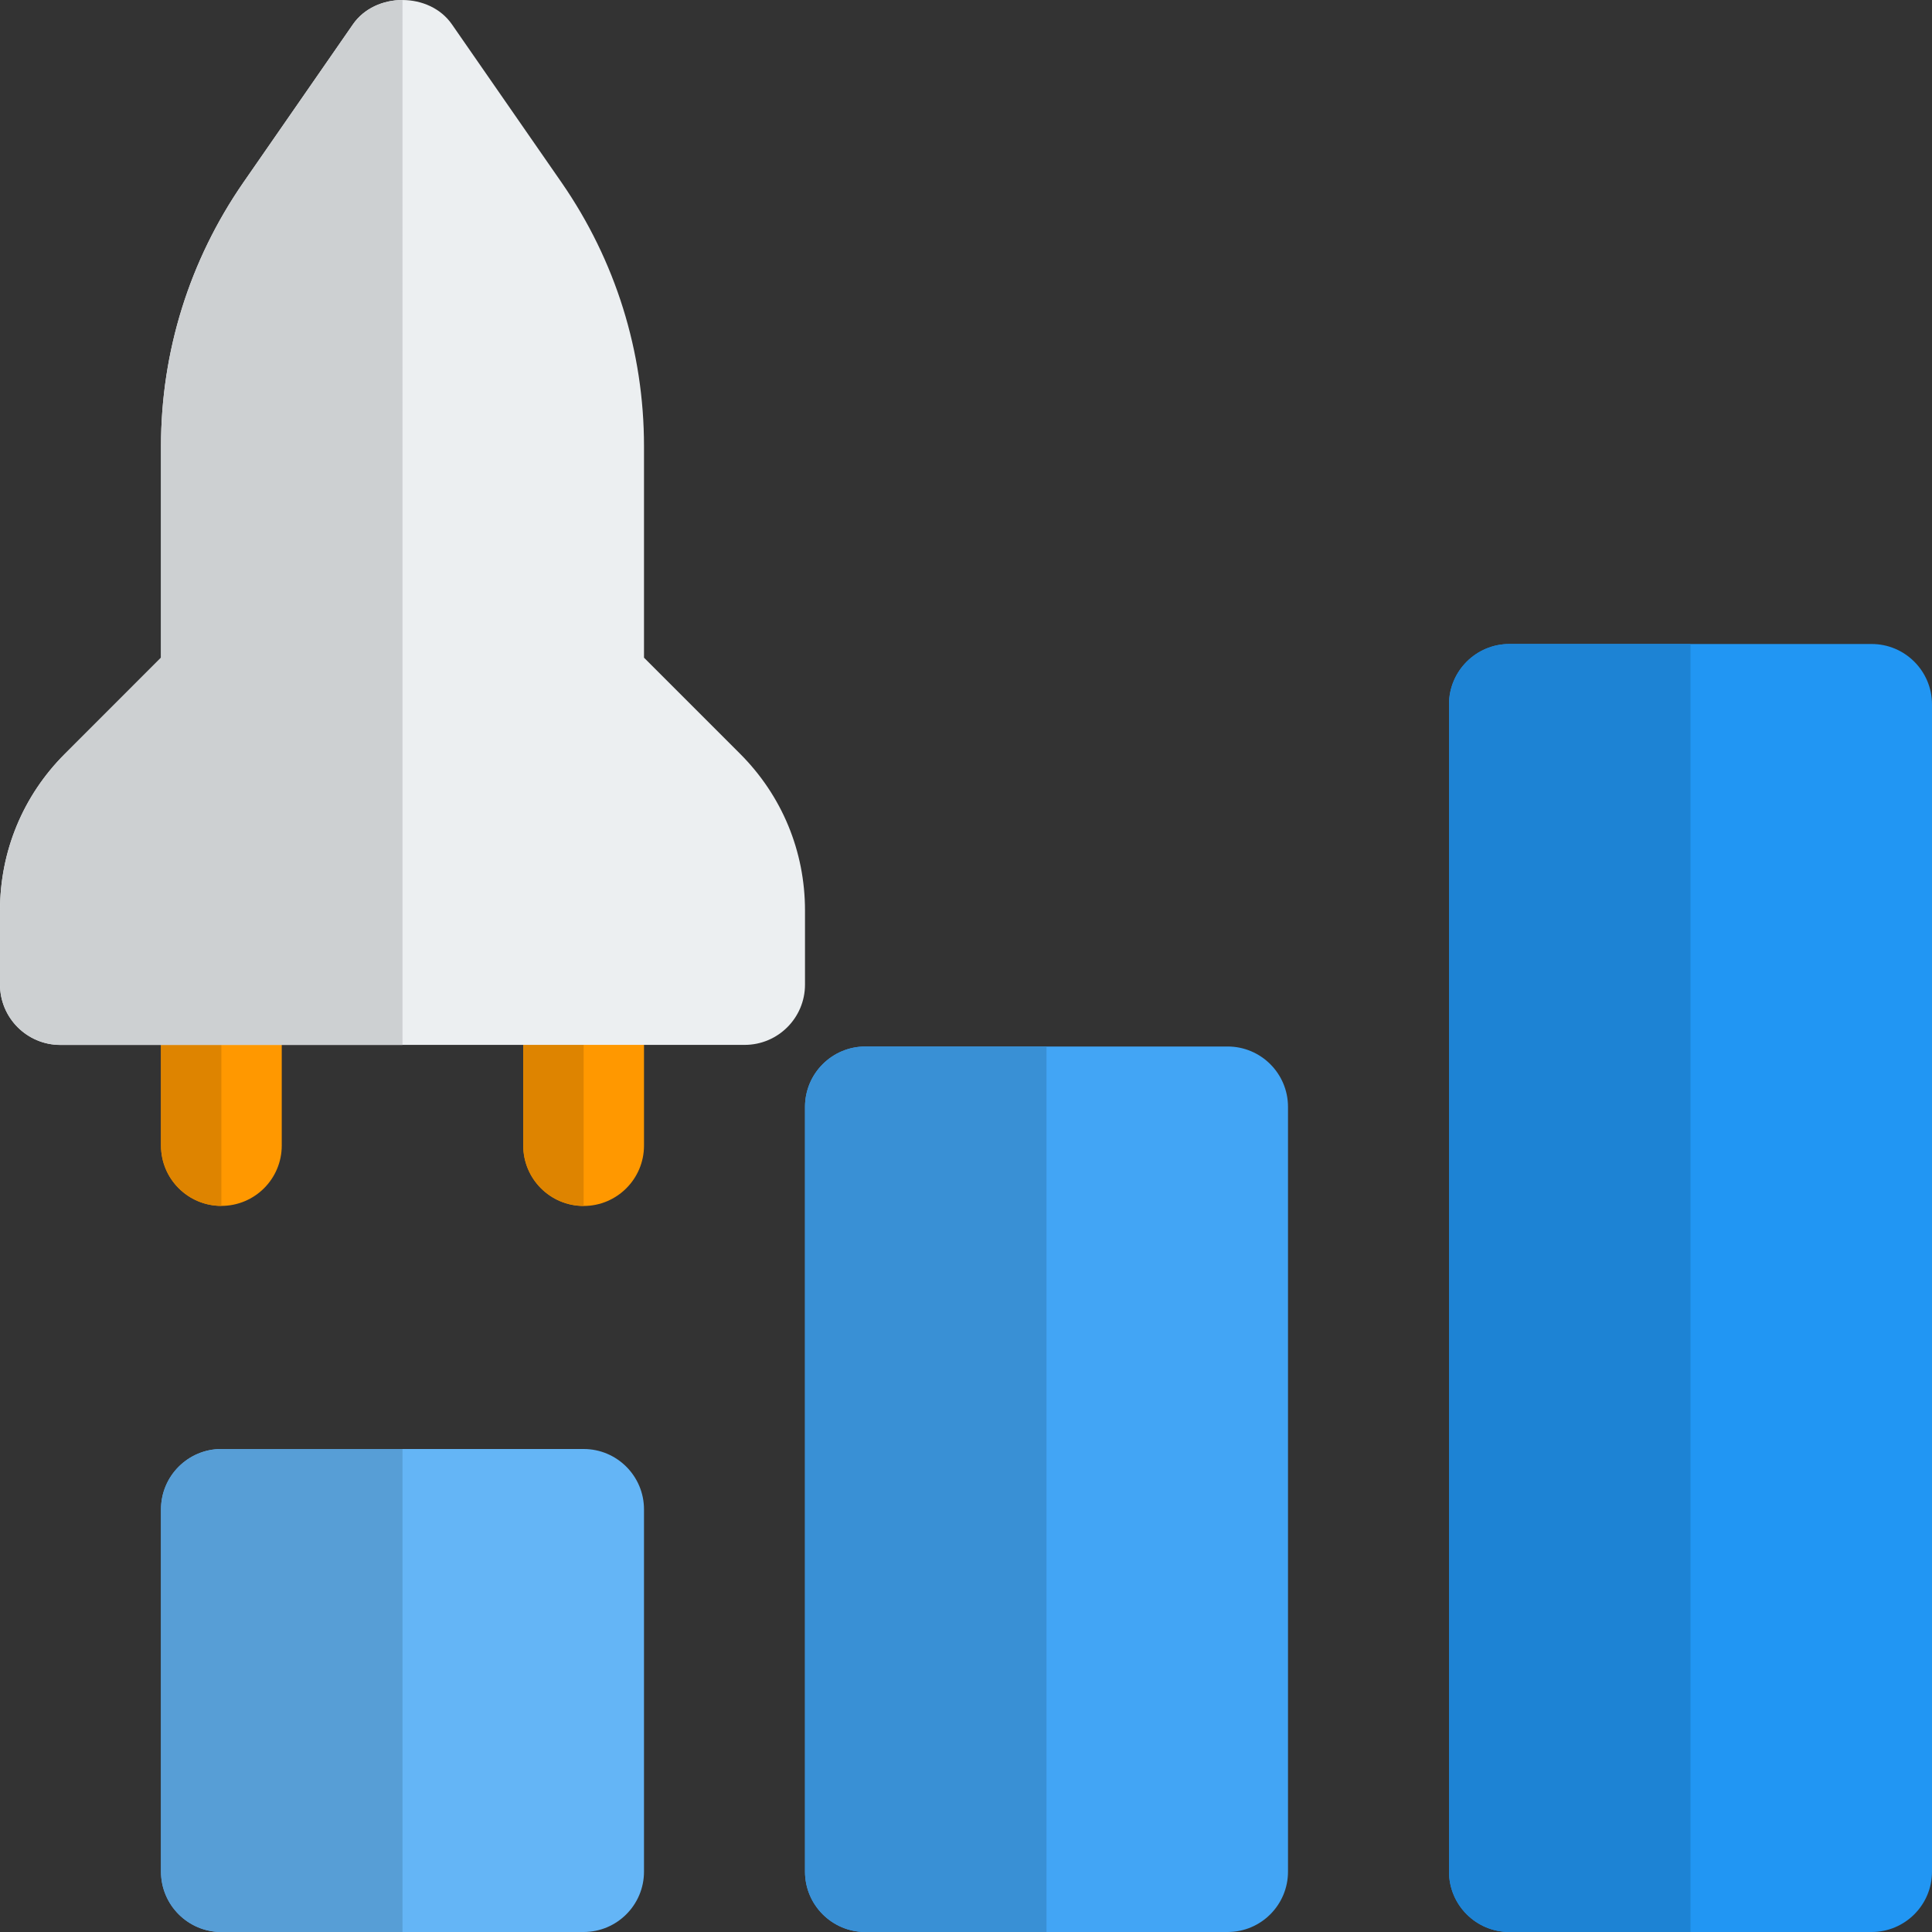 <svg id="color" enable-background="new 0 0 24 24" height="512" viewBox="0 0 24 24" width="512" xmlns="http://www.w3.org/2000/svg"><rect x="0" y="0" width="24" height="24" fill="#333333" stroke="none"/><g><g><path d="m7.25 14.981c-.414 0-.75-.336-.75-.75v-2c0-.414.336-.75.75-.75s.75.336.75.75v2c0 .414-.336.75-.75.75z" fill="#ff9800"/></g></g><g><g><path d="m2.75 14.98c-.414 0-.75-.335-.75-.75v-2c0-.414.336-.75.75-.75s.75.336.75.75v2c0 .415-.336.75-.75.75z" fill="#ff9800"/></g></g><g><g><path d="m2.75 11.48c-.414 0-.75.336-.75.75v2c0 .414.336.75.75.75z" fill="#de8400"/></g></g><g><g><path d="m7.25 11.48c-.414 0-.75.336-.75.75v2c0 .414.336.75.75.75z" fill="#de8400"/></g></g><g><g><path d="m9.25 12.98h-8.5c-.414 0-.75-.335-.75-.75v-.92c0-.735.286-1.426.806-1.945l1.194-1.195v-2.627c0-1.175.354-2.307 1.021-3.273l1.362-1.966c.279-.405.953-.405 1.232 0l1.363 1.966c.668.966 1.022 2.098 1.022 3.273v2.627l1.194 1.194c.52.52.806 1.21.806 1.946v.921c0 .414-.336.749-.75.749z" fill="#eceff1"/></g></g><g><g><path d="m5 0c-.238 0-.477.101-.616.304l-1.363 1.966c-.667.966-1.021 2.098-1.021 3.273v2.627l-1.194 1.194c-.52.52-.806 1.21-.806 1.946v.921c0 .414.336.75.75.75h1.25 1.5 1.5z" fill="#cdd0d2"/></g></g><g><g><path d="m15.25 24h-4.5c-.414 0-.75-.336-.75-.75v-9.5c0-.414.336-.75.75-.75h4.5c.414 0 .75.336.75.75v9.5c0 .414-.336.75-.75.75z" fill="#42a5f5"/></g></g><g><g><path d="m13 13h-2.25c-.414 0-.75.336-.75.75v9.5c0 .414.336.75.75.75h2.25z" fill="#3990d5"/></g></g><g><g><path d="m7.25 24h-4.5c-.414 0-.75-.336-.75-.75v-4.5c0-.414.336-.75.75-.75h4.5c.414 0 .75.336.75.75v4.5c0 .414-.336.75-.75.75z" fill="#64b5f6"/></g></g><g><g><path d="m5 18h-2.25c-.414 0-.75.336-.75.75v4.5c0 .414.336.75.75.75h2.25z" fill="#579ed6"/></g></g><g><g><path d="m23.25 24h-4.5c-.414 0-.75-.336-.75-.75v-14.5c0-.414.336-.75.75-.75h4.5c.414 0 .75.336.75.75v14.5c0 .414-.336.75-.75.75z" fill="#2196f3"/></g></g><g><g><path d="m21 8h-2.25c-.414 0-.75.336-.75.75v14.5c0 .414.336.75.75.75h2.25z" fill="#1d83d4"/></g></g></svg>